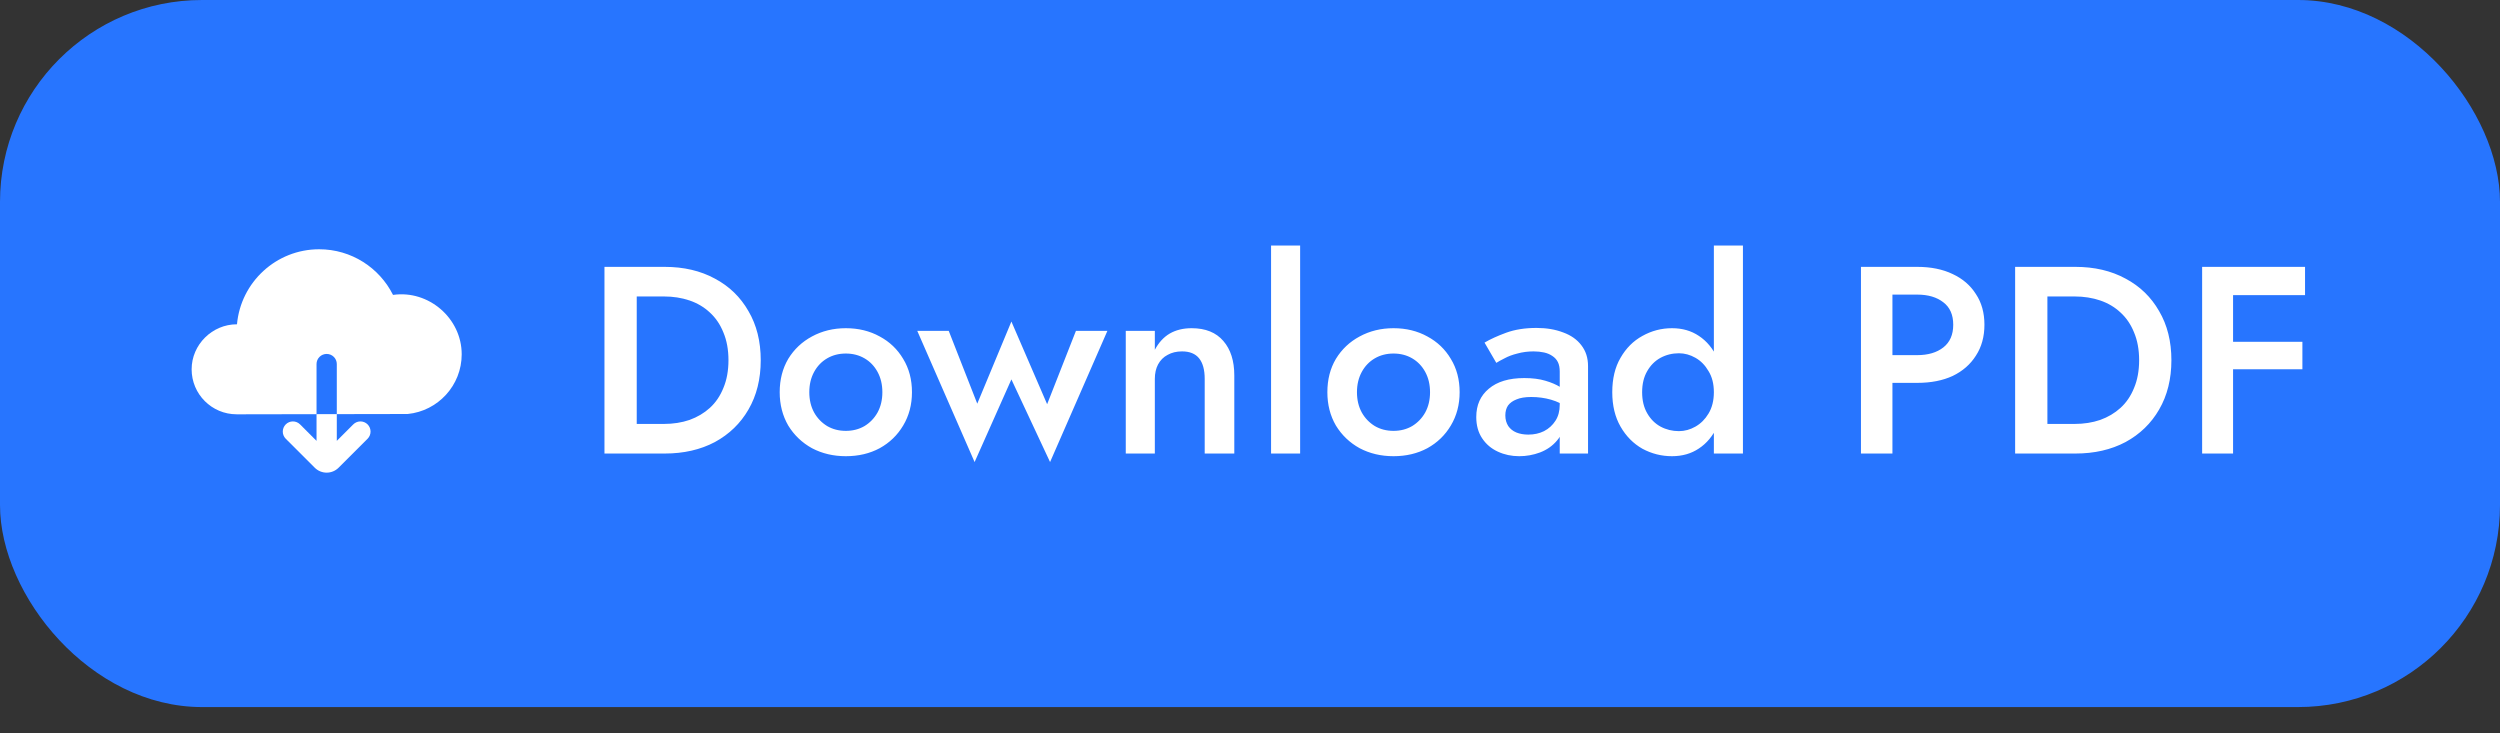 <svg width="75" height="22" viewBox="0 0 75 22" fill="none" xmlns="http://www.w3.org/2000/svg">
<rect x="0" y="0" width="75" height="22" fill="#333333" stroke="none"/>
<rect width="75" height="21.212" rx="6.061" fill="#2775FF"/>
<path fill-rule="evenodd" clip-rule="evenodd" d="M7.099 12.429C6.354 12.429 5.749 11.825 5.749 11.079C5.749 10.338 6.368 9.728 7.106 9.729C7.108 9.729 7.11 9.727 7.11 9.725C7.225 8.465 8.285 7.478 9.575 7.478C10.543 7.478 11.382 8.034 11.789 8.844C11.79 8.846 11.791 8.847 11.793 8.847C12.857 8.694 13.851 9.546 13.851 10.629C13.851 11.562 13.14 12.33 12.23 12.42L10.104 12.424L10.104 10.921C10.104 10.754 9.968 10.618 9.8 10.618C9.632 10.618 9.496 10.754 9.496 10.921L9.496 12.425L7.369 12.429H7.099ZM9.496 12.425L9.496 13.226L9.002 12.732C8.883 12.613 8.691 12.613 8.572 12.732C8.454 12.851 8.454 13.043 8.572 13.162L9.442 14.031C9.64 14.229 9.96 14.229 10.158 14.031L11.028 13.162C11.146 13.043 11.146 12.851 11.028 12.732C10.909 12.613 10.717 12.613 10.598 12.732L10.104 13.226L10.104 12.424L9.496 12.425Z" fill="white"/>
<path d="M18.134 8.006H19.102V13.606H18.134V8.006ZM19.942 13.606H18.718V12.718H19.918C20.195 12.718 20.451 12.678 20.686 12.598C20.92 12.513 21.123 12.393 21.294 12.238C21.47 12.078 21.606 11.878 21.702 11.638C21.803 11.398 21.854 11.121 21.854 10.806C21.854 10.491 21.803 10.214 21.702 9.974C21.606 9.734 21.47 9.534 21.294 9.374C21.123 9.214 20.92 9.094 20.686 9.014C20.451 8.934 20.195 8.894 19.918 8.894H18.718V8.006H19.942C20.512 8.006 21.014 8.123 21.446 8.358C21.878 8.587 22.214 8.913 22.454 9.334C22.699 9.75 22.822 10.241 22.822 10.806C22.822 11.371 22.699 11.865 22.454 12.286C22.214 12.702 21.878 13.027 21.446 13.262C21.014 13.491 20.512 13.606 19.942 13.606ZM23.391 11.766C23.391 11.387 23.477 11.054 23.647 10.766C23.823 10.478 24.061 10.254 24.359 10.094C24.663 9.929 25.002 9.846 25.375 9.846C25.754 9.846 26.093 9.929 26.391 10.094C26.69 10.254 26.924 10.478 27.095 10.766C27.271 11.054 27.359 11.387 27.359 11.766C27.359 12.139 27.271 12.473 27.095 12.766C26.924 13.054 26.69 13.281 26.391 13.446C26.093 13.606 25.754 13.686 25.375 13.686C25.002 13.686 24.663 13.606 24.359 13.446C24.061 13.281 23.823 13.054 23.647 12.766C23.477 12.473 23.391 12.139 23.391 11.766ZM24.279 11.766C24.279 11.995 24.327 12.198 24.423 12.374C24.519 12.545 24.65 12.681 24.815 12.782C24.98 12.878 25.167 12.926 25.375 12.926C25.583 12.926 25.77 12.878 25.935 12.782C26.101 12.681 26.231 12.545 26.327 12.374C26.423 12.198 26.471 11.995 26.471 11.766C26.471 11.537 26.423 11.334 26.327 11.158C26.231 10.982 26.101 10.846 25.935 10.75C25.77 10.654 25.583 10.606 25.375 10.606C25.167 10.606 24.98 10.654 24.815 10.75C24.65 10.846 24.519 10.982 24.423 11.158C24.327 11.334 24.279 11.537 24.279 11.766ZM27.518 9.926H28.462L29.318 12.11L30.342 9.646L31.414 12.126L32.278 9.926H33.222L31.502 13.862L30.342 11.382L29.238 13.862L27.518 9.926ZM36.141 11.366C36.141 11.094 36.085 10.889 35.973 10.75C35.861 10.611 35.69 10.542 35.461 10.542C35.295 10.542 35.151 10.577 35.029 10.646C34.906 10.71 34.81 10.806 34.741 10.934C34.677 11.057 34.645 11.201 34.645 11.366V13.606H33.773V9.926H34.645V10.494C34.762 10.275 34.911 10.113 35.093 10.006C35.279 9.899 35.498 9.846 35.749 9.846C36.165 9.846 36.482 9.974 36.701 10.23C36.919 10.481 37.029 10.825 37.029 11.262V13.606H36.141V11.366ZM38.132 7.366H39.004V13.606H38.132V7.366ZM39.821 11.766C39.821 11.387 39.906 11.054 40.077 10.766C40.253 10.478 40.49 10.254 40.789 10.094C41.093 9.929 41.431 9.846 41.805 9.846C42.184 9.846 42.522 9.929 42.821 10.094C43.12 10.254 43.354 10.478 43.525 10.766C43.701 11.054 43.789 11.387 43.789 11.766C43.789 12.139 43.701 12.473 43.525 12.766C43.354 13.054 43.12 13.281 42.821 13.446C42.522 13.606 42.184 13.686 41.805 13.686C41.431 13.686 41.093 13.606 40.789 13.446C40.49 13.281 40.253 13.054 40.077 12.766C39.906 12.473 39.821 12.139 39.821 11.766ZM40.709 11.766C40.709 11.995 40.757 12.198 40.853 12.374C40.949 12.545 41.08 12.681 41.245 12.782C41.41 12.878 41.597 12.926 41.805 12.926C42.013 12.926 42.2 12.878 42.365 12.782C42.53 12.681 42.661 12.545 42.757 12.374C42.853 12.198 42.901 11.995 42.901 11.766C42.901 11.537 42.853 11.334 42.757 11.158C42.661 10.982 42.53 10.846 42.365 10.75C42.2 10.654 42.013 10.606 41.805 10.606C41.597 10.606 41.41 10.654 41.245 10.75C41.08 10.846 40.949 10.982 40.853 11.158C40.757 11.334 40.709 11.537 40.709 11.766ZM45.16 12.462C45.16 12.585 45.19 12.691 45.248 12.782C45.307 12.867 45.387 12.931 45.489 12.974C45.595 13.017 45.715 13.038 45.849 13.038C46.025 13.038 46.182 13.003 46.321 12.934C46.465 12.859 46.579 12.755 46.664 12.622C46.75 12.489 46.792 12.329 46.792 12.142L46.92 12.622C46.92 12.857 46.851 13.054 46.712 13.214C46.579 13.374 46.408 13.494 46.2 13.574C45.998 13.649 45.79 13.686 45.577 13.686C45.347 13.686 45.134 13.641 44.937 13.55C44.739 13.459 44.582 13.326 44.465 13.15C44.347 12.974 44.288 12.761 44.288 12.51C44.288 12.153 44.414 11.87 44.664 11.662C44.915 11.449 45.27 11.342 45.728 11.342C45.974 11.342 46.184 11.369 46.361 11.422C46.542 11.475 46.691 11.539 46.809 11.614C46.926 11.683 47.008 11.747 47.056 11.806V12.246C46.891 12.129 46.715 12.043 46.529 11.99C46.342 11.937 46.145 11.91 45.937 11.91C45.755 11.91 45.608 11.934 45.496 11.982C45.385 12.025 45.299 12.086 45.24 12.166C45.187 12.246 45.16 12.345 45.16 12.462ZM44.889 10.886L44.536 10.278C44.707 10.177 44.923 10.078 45.184 9.982C45.446 9.886 45.75 9.838 46.096 9.838C46.395 9.838 46.662 9.883 46.897 9.974C47.131 10.059 47.312 10.187 47.441 10.358C47.574 10.529 47.641 10.737 47.641 10.982V13.606H46.792V11.15C46.792 11.033 46.774 10.937 46.736 10.862C46.699 10.787 46.643 10.726 46.569 10.678C46.499 10.63 46.416 10.595 46.321 10.574C46.224 10.553 46.12 10.542 46.008 10.542C45.838 10.542 45.675 10.563 45.52 10.606C45.371 10.643 45.243 10.691 45.136 10.75C45.03 10.803 44.947 10.849 44.889 10.886ZM51.416 7.366H52.288V13.606H51.416V7.366ZM48.368 11.766C48.368 11.361 48.45 11.017 48.616 10.734C48.781 10.446 49 10.227 49.272 10.078C49.549 9.923 49.845 9.846 50.16 9.846C50.469 9.846 50.738 9.923 50.968 10.078C51.202 10.233 51.386 10.454 51.52 10.742C51.658 11.025 51.728 11.366 51.728 11.766C51.728 12.161 51.658 12.502 51.52 12.79C51.386 13.078 51.202 13.299 50.968 13.454C50.738 13.609 50.469 13.686 50.16 13.686C49.845 13.686 49.549 13.611 49.272 13.462C49 13.307 48.781 13.086 48.616 12.798C48.45 12.51 48.368 12.166 48.368 11.766ZM49.264 11.766C49.264 12.011 49.314 12.222 49.416 12.398C49.517 12.574 49.65 12.707 49.816 12.798C49.986 12.889 50.17 12.934 50.368 12.934C50.538 12.934 50.704 12.889 50.864 12.798C51.024 12.707 51.154 12.577 51.256 12.406C51.362 12.23 51.416 12.017 51.416 11.766C51.416 11.515 51.362 11.305 51.256 11.134C51.154 10.958 51.024 10.825 50.864 10.734C50.704 10.643 50.538 10.598 50.368 10.598C50.17 10.598 49.986 10.643 49.816 10.734C49.65 10.825 49.517 10.958 49.416 11.134C49.314 11.31 49.264 11.521 49.264 11.766ZM55.829 8.006H56.773V13.606H55.829V8.006ZM56.389 8.838V8.006H57.517C57.928 8.006 58.282 8.078 58.581 8.222C58.88 8.361 59.112 8.561 59.277 8.822C59.448 9.078 59.533 9.385 59.533 9.742C59.533 10.099 59.448 10.409 59.277 10.67C59.112 10.931 58.88 11.134 58.581 11.278C58.282 11.417 57.928 11.486 57.517 11.486H56.389V10.654H57.517C57.842 10.654 58.104 10.577 58.301 10.422C58.498 10.267 58.597 10.041 58.597 9.742C58.597 9.443 58.498 9.219 58.301 9.07C58.104 8.915 57.842 8.838 57.517 8.838H56.389ZM60.454 8.006H61.422V13.606H60.454V8.006ZM62.262 13.606H61.038V12.718H62.238C62.515 12.718 62.771 12.678 63.006 12.598C63.241 12.513 63.443 12.393 63.614 12.238C63.79 12.078 63.926 11.878 64.022 11.638C64.123 11.398 64.174 11.121 64.174 10.806C64.174 10.491 64.123 10.214 64.022 9.974C63.926 9.734 63.79 9.534 63.614 9.374C63.443 9.214 63.241 9.094 63.006 9.014C62.771 8.934 62.515 8.894 62.238 8.894H61.038V8.006H62.262C62.833 8.006 63.334 8.123 63.766 8.358C64.198 8.587 64.534 8.913 64.774 9.334C65.019 9.75 65.142 10.241 65.142 10.806C65.142 11.371 65.019 11.865 64.774 12.286C64.534 12.702 64.198 13.027 63.766 13.262C63.334 13.491 62.833 13.606 62.262 13.606ZM66.647 8.854V8.006H69.151V8.854H66.647ZM66.647 11.078V10.254H69.072V11.078H66.647ZM66.064 8.006H66.992V13.606H66.064V8.006Z" fill="white"/>
</svg>
